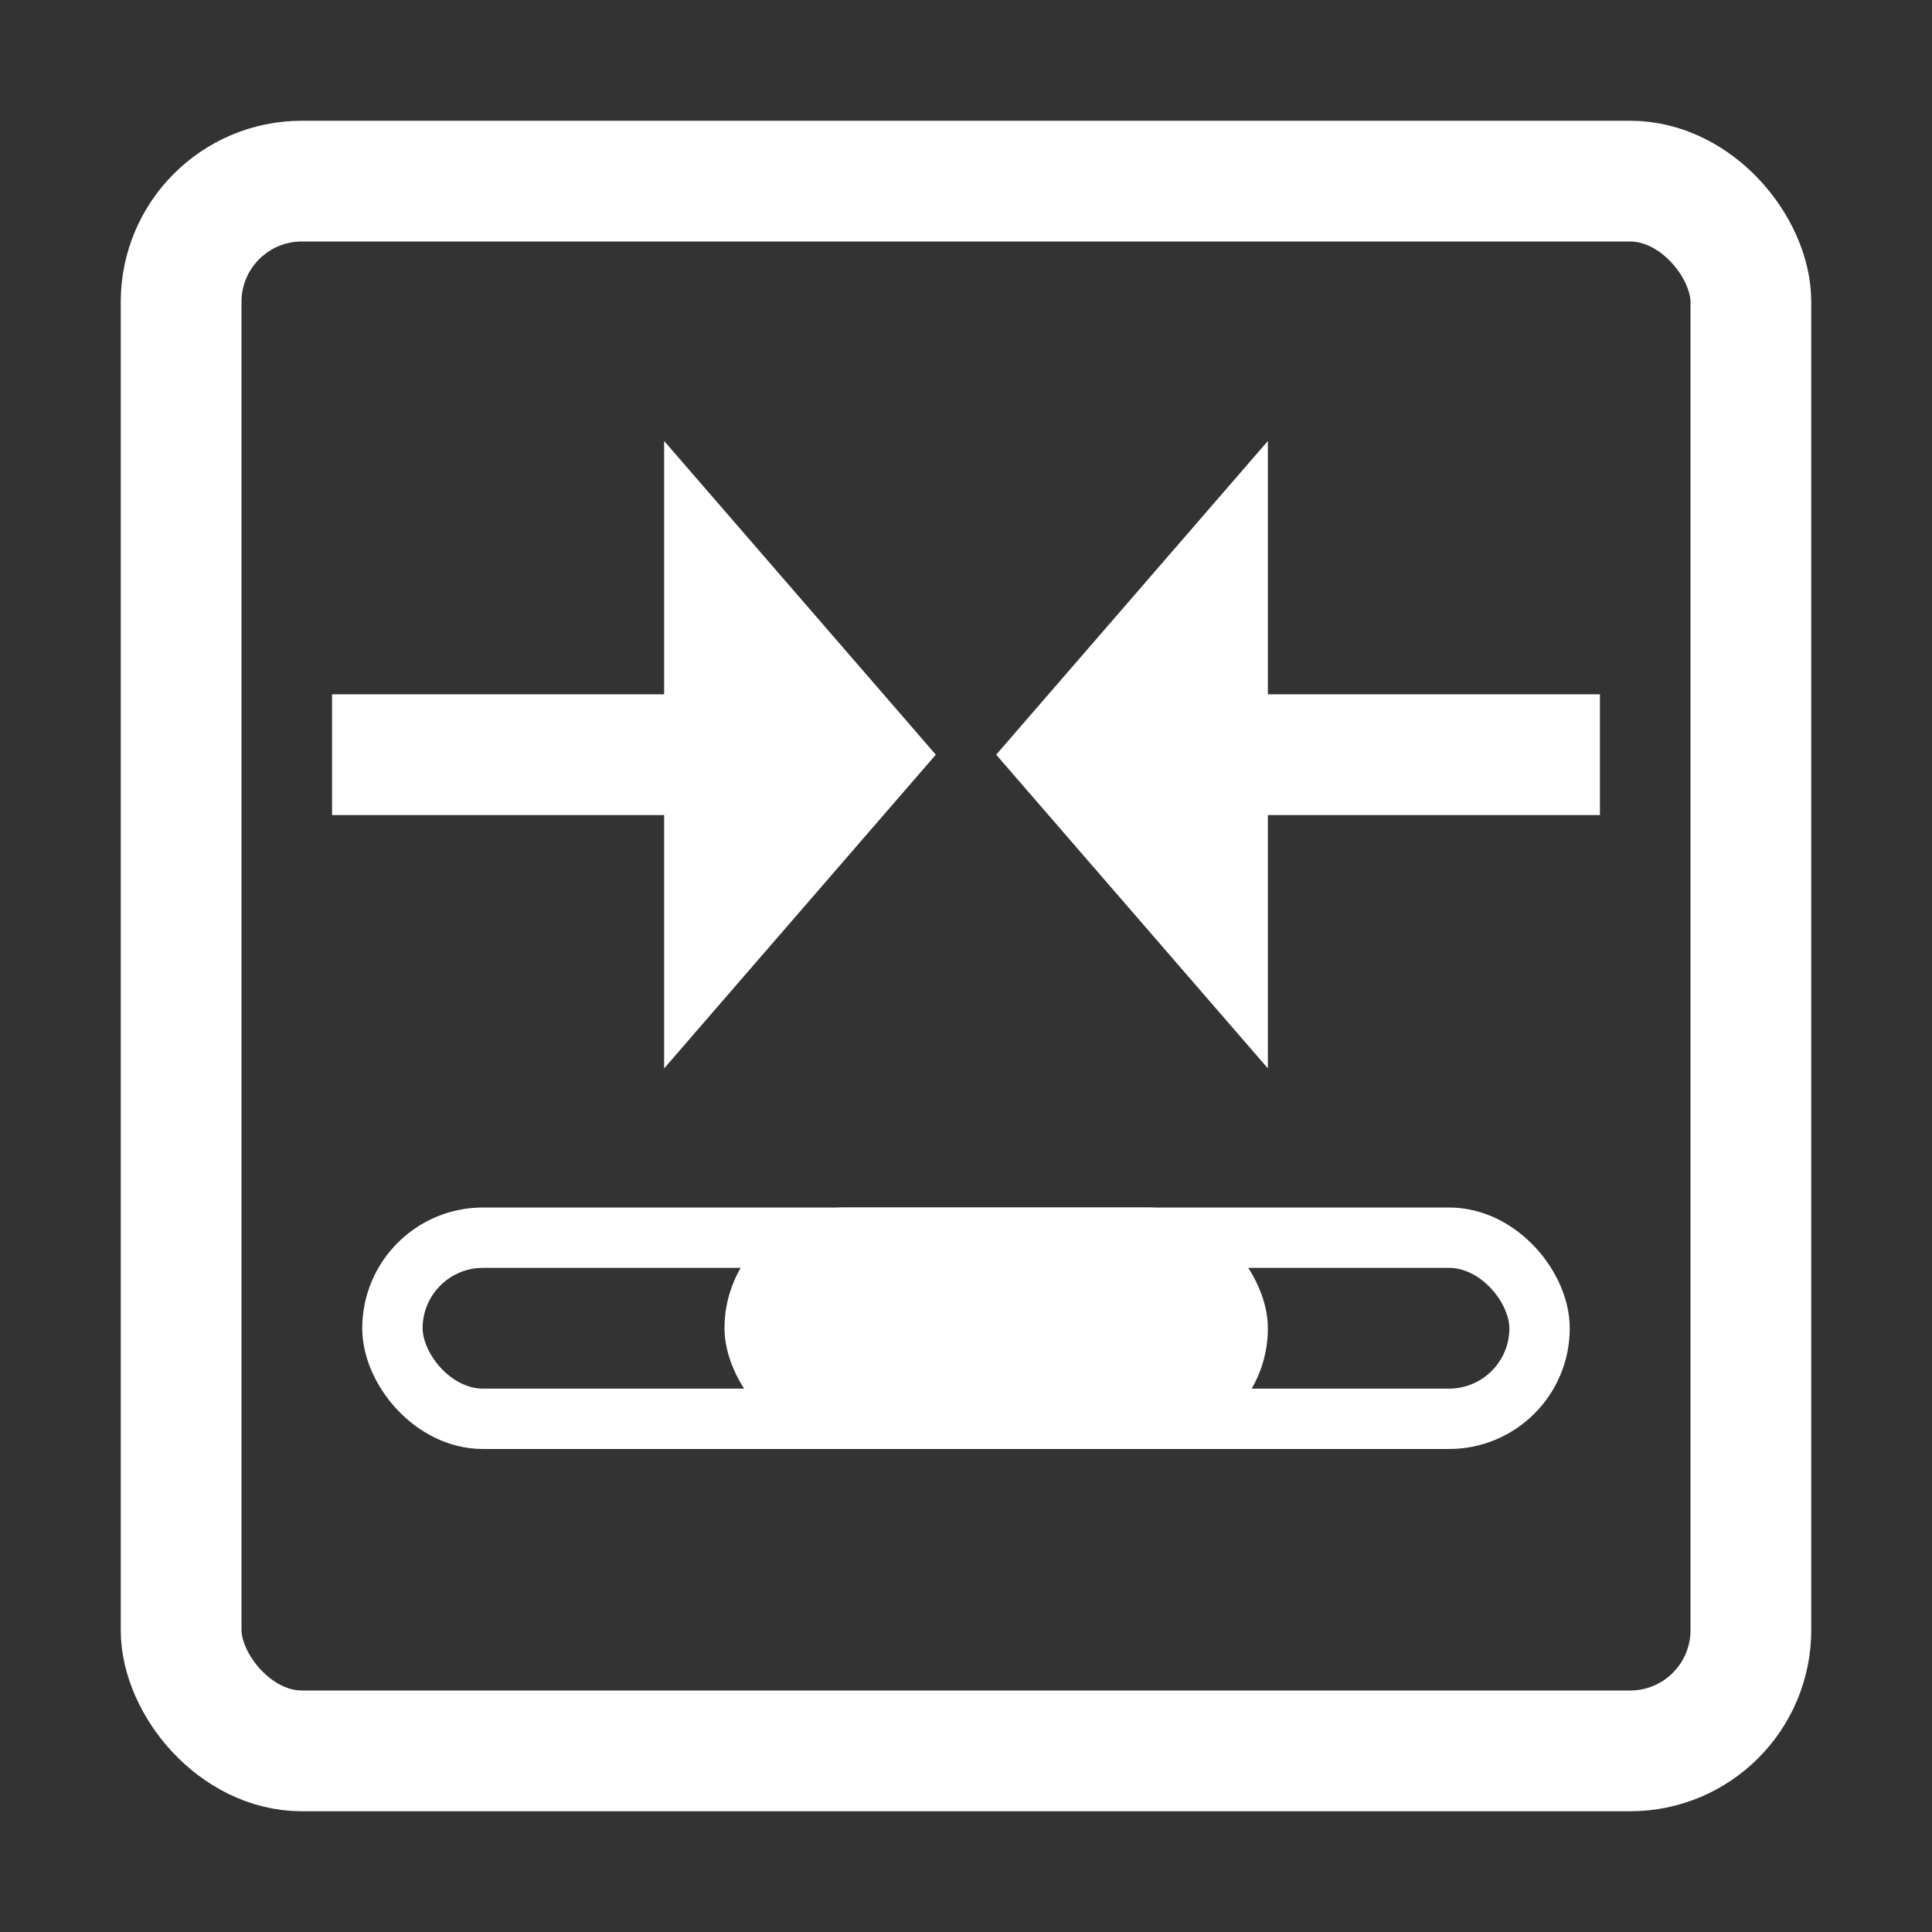 <svg width="32" height="32" viewBox="0 0 32 32" fill="none" xmlns="http://www.w3.org/2000/svg">
<rect x="0" y="0" width="32" height="32" fill="#333333" stroke="none"/>
<rect x="3" y="3" width="26" height="26" rx="2" stroke="white" stroke-width="2"/>
<rect x="25.5" y="23.5" width="19" height="3" rx="1.5" transform="rotate(-180 25.5 23.5)" stroke="white"/>
<rect x="21" y="24" width="9" height="4" rx="2" transform="rotate(-180 21 24)" fill="white"/>
<line x1="20.5" y1="12.5" x2="26.5" y2="12.5" stroke="white" stroke-width="2"/>
<path d="M16.5 12.5L21 7.304L21 17.696L16.5 12.5Z" fill="white"/>
<line x1="11.5" y1="12.5" x2="5.5" y2="12.5" stroke="white" stroke-width="2"/>
<path d="M15.5 12.5L11 17.696L11 7.304L15.5 12.5Z" fill="white"/>
</svg>
